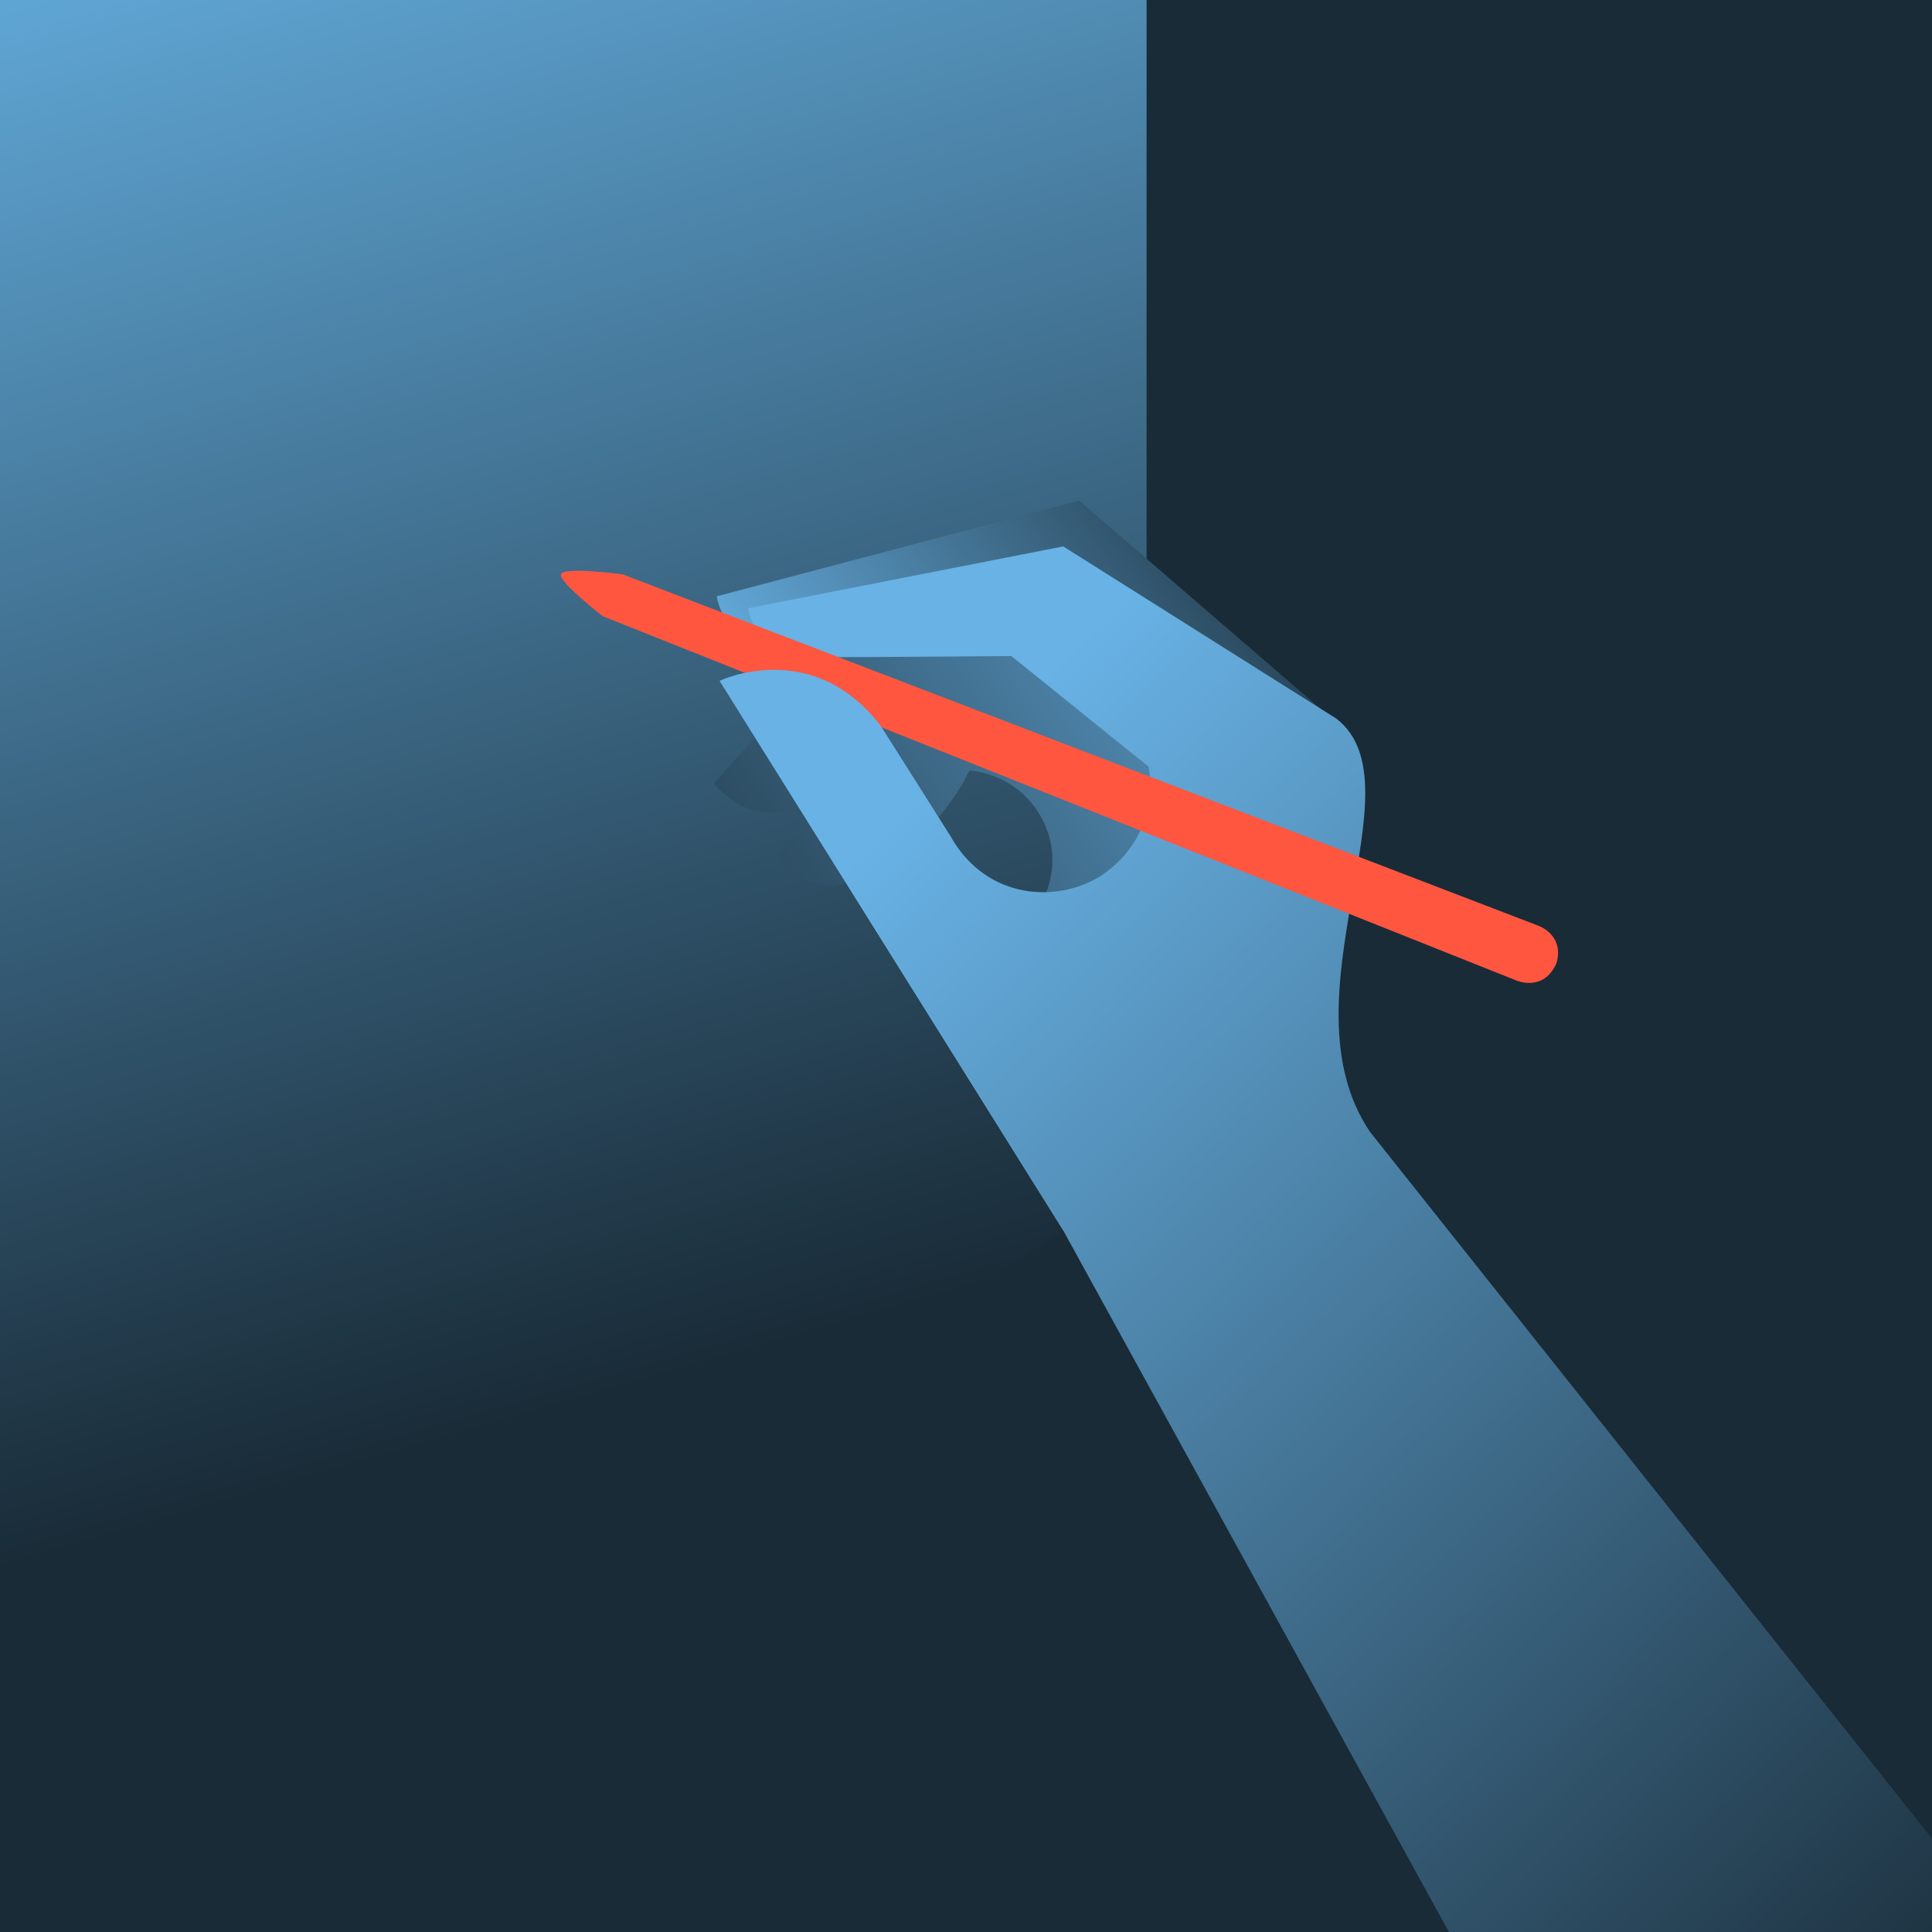 <svg width="520" height="520" viewBox="0 0 520 520" fill="none" xmlns="http://www.w3.org/2000/svg">
<g clip-path="url(#clip0_321_26882)">
<rect width="520" height="520" fill="#192B37"/>
<path d="M0 510.399L-0.001 0.301C-0.001 -0.762 0.861 -1.626 1.925 -1.629L306.682 -2.317C307.745 -2.32 308.608 -1.459 308.608 -0.396L308.608 315.967C308.608 316.626 308.271 317.24 307.715 317.594L2.959 512.018C1.677 512.836 0 511.919 0 510.399Z" fill="url(#paint0_linear_321_26882)"/>
<path d="M192.907 160.491L290.455 134.726L361.374 195.89L345.167 210.967L274.362 165.316C246.248 171.436 211.707 175.275 211.707 175.275C194.917 175.021 192.907 160.491 192.907 160.491Z" fill="url(#paint1_linear_321_26882)"/>
<path d="M278.651 245.791C281.078 242.597 286.701 231.825 280.262 220.022C273.535 207.78 260.884 207.394 260.884 207.394C254.534 221.487 225.72 253.218 209.217 229.894L229.929 206.626C220.039 216.515 205.744 225.885 192.066 210.896C192.066 210.896 215.16 184.624 229.825 173.355L296.894 170.136L330.158 201.792V247.934L278.651 245.791Z" fill="url(#paint2_linear_321_26882)"/>
<path d="M368.745 304.656C344.34 268.506 382.906 211.344 359.667 193.404L286.162 147.065L201.389 163.698C201.389 163.698 202.845 177.38 218.276 176.897C235.691 176.897 272.212 176.575 272.212 176.575L309.134 206.342C309.134 206.342 313.274 224.341 296.289 235.749C284.545 243.092 265.802 242.218 256.054 225.476C255.766 224.977 239.367 199.089 236.802 195.031C218.276 171.388 193.718 183.274 193.718 183.274L286.162 331.163L477.345 678.922L592.197 585.637L368.745 304.656Z" fill="url(#paint3_linear_321_26882)"/>
<path d="M150.956 154.581C151.493 152.435 167.589 154.581 167.589 154.581L414.066 249.161C414.066 249.161 421.169 251.609 418.901 259.283C415.471 267.119 408.099 263.891 408.099 263.891L162.223 165.848C162.223 165.848 150.42 156.727 150.956 154.581Z" fill="#FF5640"/>
<path d="M236.804 195.035C218.277 171.392 193.72 183.278 193.72 183.278L286.163 331.167L256.055 225.48C255.768 224.981 239.368 199.093 236.804 195.035Z" fill="url(#paint4_linear_321_26882)"/>
</g>
<defs>
<linearGradient id="paint0_linear_321_26882" x1="418.592" y1="301.61" x2="291.583" y2="-137.053" gradientUnits="userSpaceOnUse">
<stop stop-color="#192B37"/>
<stop offset="1" stop-color="#68B5E8"/>
</linearGradient>
<linearGradient id="paint1_linear_321_26882" x1="256.825" y1="279.088" x2="393.061" y2="183.798" gradientUnits="userSpaceOnUse">
<stop stop-color="#68B2E5"/>
<stop offset="1" stop-color="#192B37"/>
</linearGradient>
<linearGradient id="paint2_linear_321_26882" x1="389.184" y1="170.136" x2="189.76" y2="312.957" gradientUnits="userSpaceOnUse">
<stop stop-color="#68B2E5"/>
<stop offset="1" stop-color="#192B37"/>
</linearGradient>
<linearGradient id="paint3_linear_321_26882" x1="244.903" y1="216.866" x2="552.23" y2="534.237" gradientUnits="userSpaceOnUse">
<stop stop-color="#68B2E5"/>
<stop offset="1" stop-color="#192B37"/>
</linearGradient>
<linearGradient id="paint4_linear_321_26882" x1="244.904" y1="216.873" x2="552.231" y2="534.243" gradientUnits="userSpaceOnUse">
<stop stop-color="#68B2E5"/>
<stop offset="1" stop-color="#192B37"/>
</linearGradient>
<clipPath id="clip0_321_26882">
<rect width="520" height="520" fill="white"/>
</clipPath>
</defs>
</svg>
